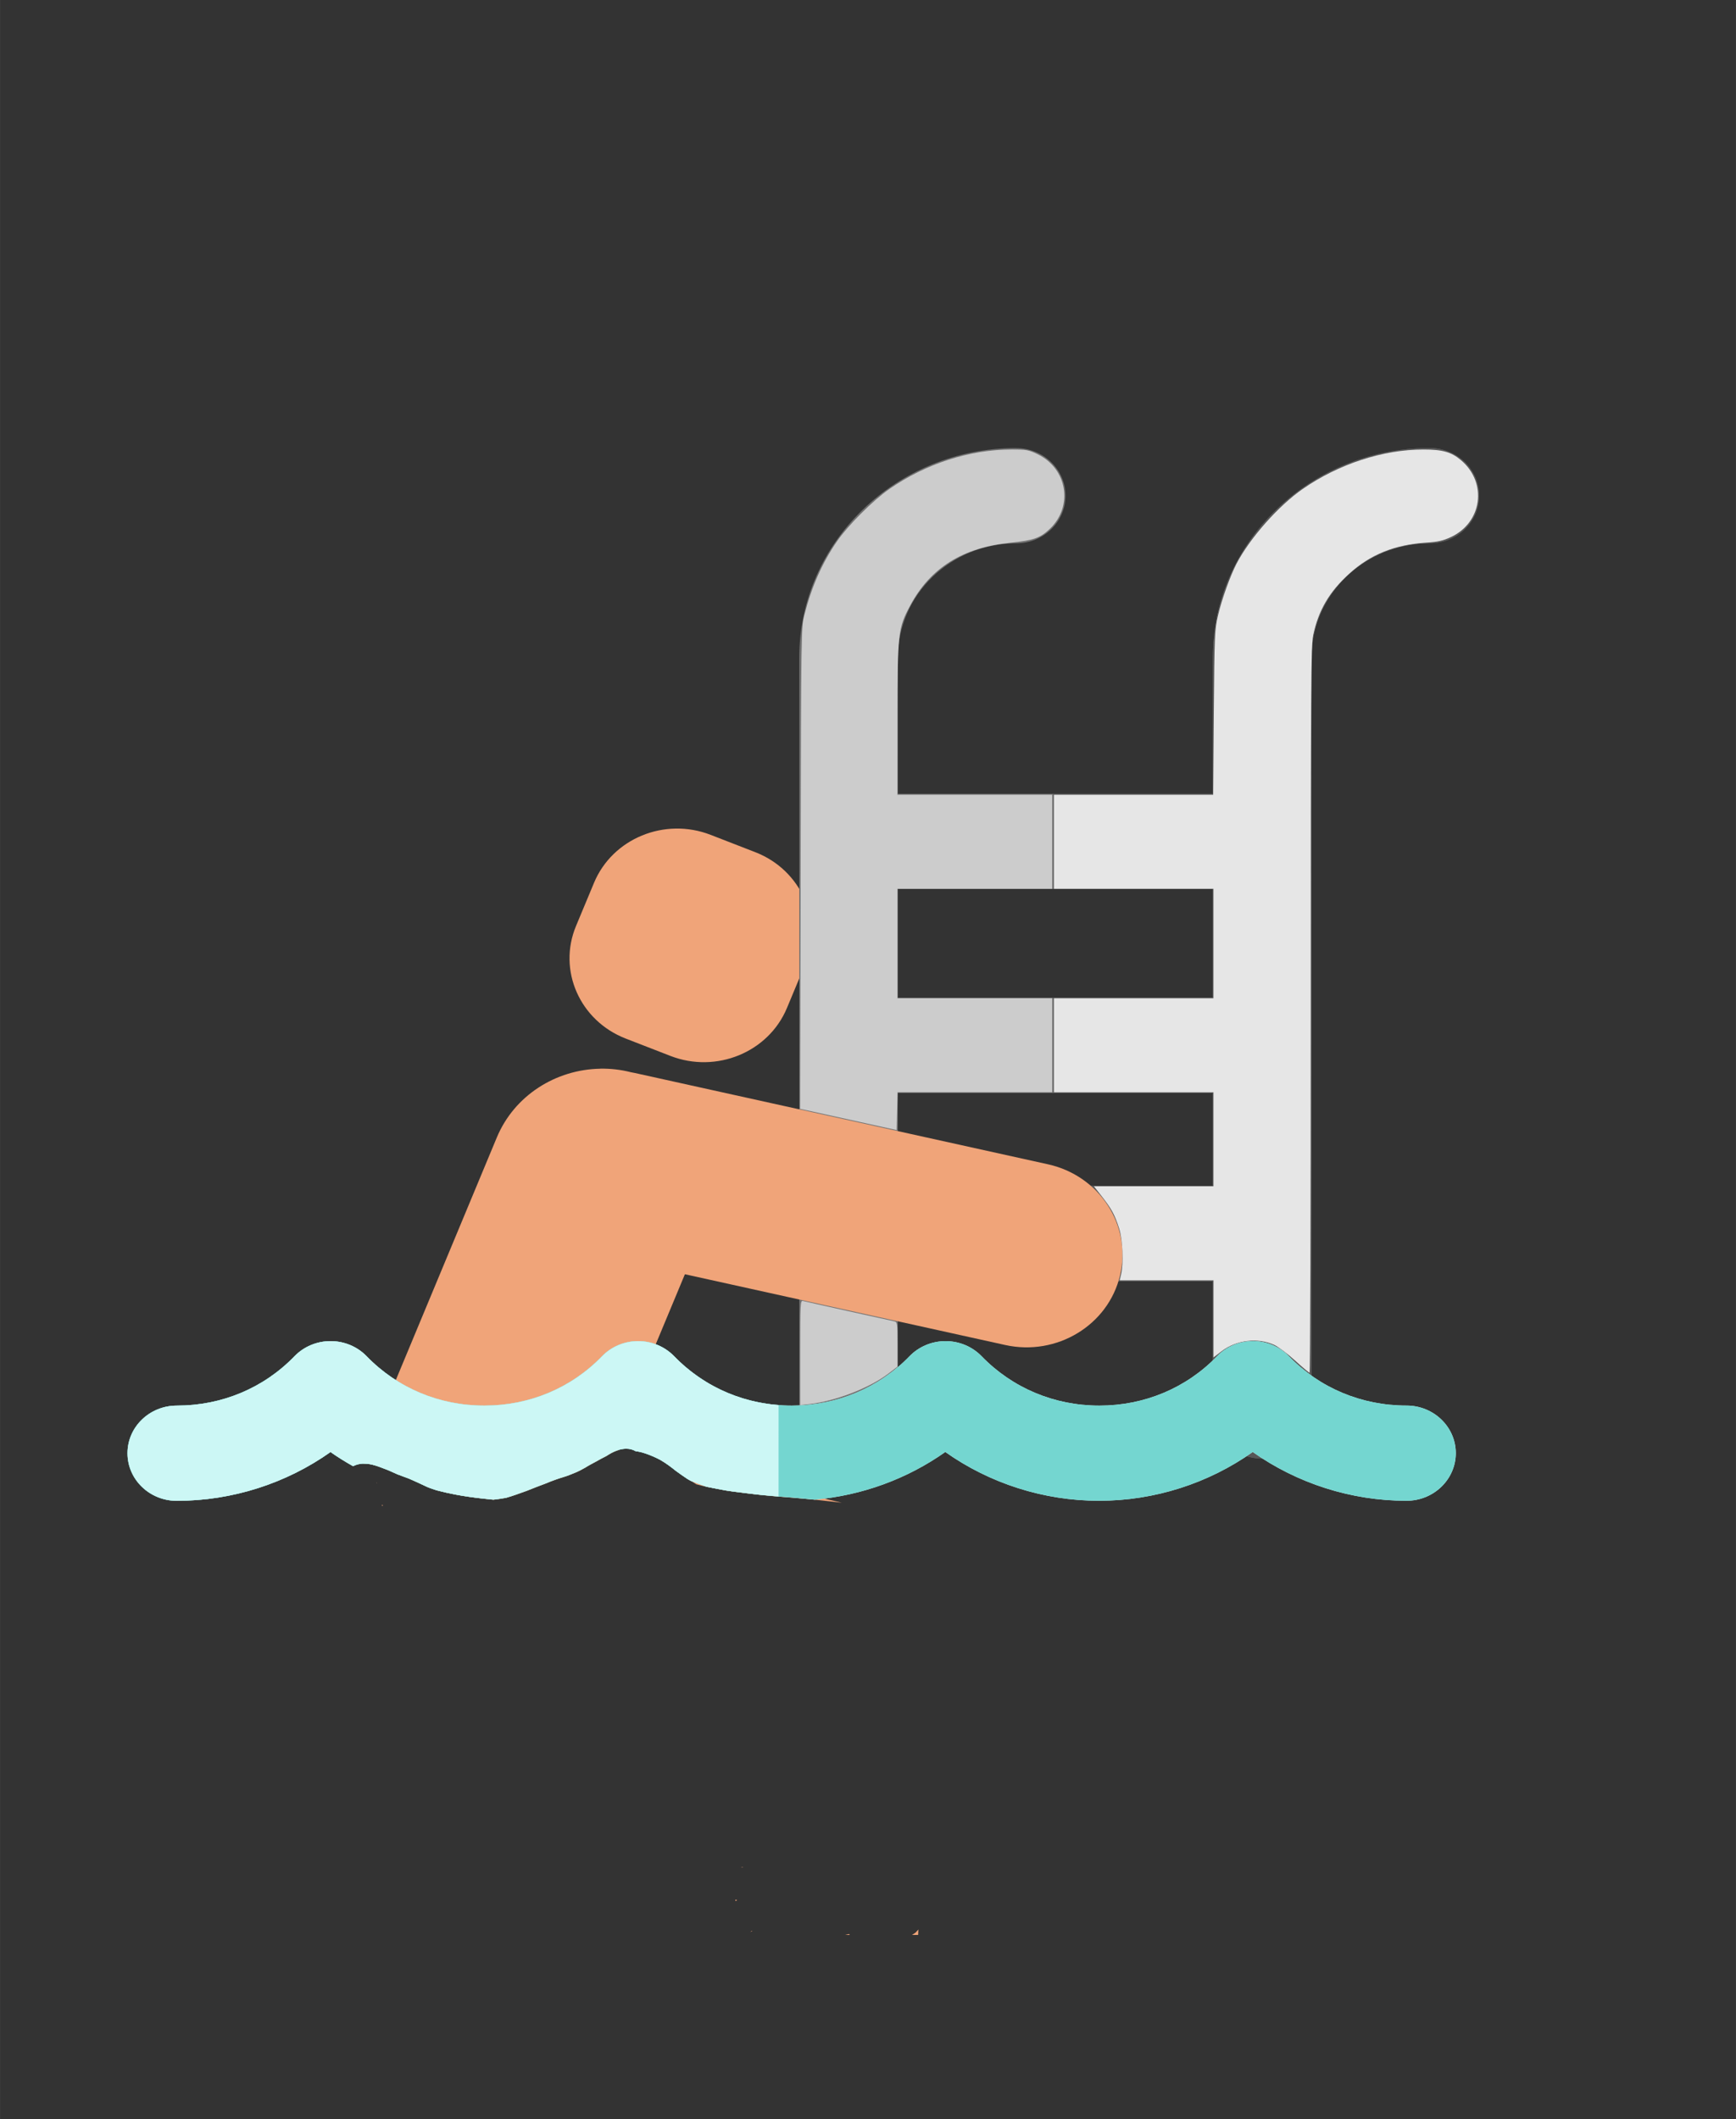 <?xml version="1.0" encoding="UTF-8" standalone="no"?>
<!-- Uploaded to: SVG Repo, www.svgrepo.com, Generator: SVG Repo Mixer Tools -->

<svg
   height="78.394"
   width="64.227"
   version="1.1"
   id="Capa_1"
   viewBox="0 0 41.105 50.173"
   xml:space="preserve"
   sodipodi:docname="pool-warm.svg"
   inkscape:version="1.2 (dc2aedaf03, 2022-05-15)"
   xmlns:inkscape="http://www.inkscape.org/namespaces/inkscape"
   xmlns:sodipodi="http://sodipodi.sourceforge.net/DTD/sodipodi-0.dtd"
   xmlns="http://www.w3.org/2000/svg"
   xmlns:svg="http://www.w3.org/2000/svg"><rect x="0" y="0" width="41.105" height="50.173" fill="#333333" stroke="none"/><defs
   id="defs19" /><sodipodi:namedview
   id="namedview17"
   pagecolor="#ffffff"
   bordercolor="#000000"
   borderopacity="0.25"
   inkscape:showpageshadow="2"
   inkscape:pageopacity="0.0"
   inkscape:pagecheckerboard="0"
   inkscape:deskcolor="#d1d1d1"
   showgrid="false"
   inkscape:zoom="1.05875"
   inkscape:cx="301.77096"
   inkscape:cy="351.82999"
   inkscape:window-width="1350"
   inkscape:window-height="1050"
   inkscape:window-x="578"
   inkscape:window-y="111"
   inkscape:window-maximized="0"
   inkscape:current-layer="Capa_1" />
<path
   style="fill:#f0a479;stroke-width:0.061"
   d="m 14.815,24.587 c -1.087,-0.422 -1.614,-1.616 -1.176,-2.665 l 0.426,-1.022 c 0.437,-1.05 1.673,-1.558 2.76,-1.136 l 1.059,0.411 c 1.087,0.422 1.614,1.616 1.176,2.665 l -0.426,1.022 c -0.437,1.05 -1.673,1.558 -2.76,1.136 z"
   id="path2" />
<path
   id="path4"
   style="fill:#707070;stroke-width:0.061"
   d="m 24.062,10.607 c -2.833,0 -5.137,2.226 -5.137,4.962 v 17.963 c 0,0.623 0.523,1.127 1.167,1.127 0.645,0 1.167,-0.505 1.167,-1.127 v -3.201 h 7.459 v 3.072 c 0,0.623 0.523,1.127 1.167,1.127 0.645,0 1.167,-0.505 1.167,-1.127 V 15.569 c 0,-1.493 1.257,-2.707 2.803,-2.707 0.645,0 1.167,-0.505 1.167,-1.127 6.2e-5,-0.623 -0.523,-1.127 -1.167,-1.127 -2.833,0 -5.137,2.226 -5.137,4.962 v 3.221 h -7.459 v -3.221 c 0,-1.493 1.257,-2.707 2.803,-2.707 0.645,0 1.167,-0.505 1.167,-1.127 0,-0.623 -0.523,-1.127 -1.167,-1.127 z M 21.259,21.045 h 7.459 v 2.577 H 21.259 Z m 0,4.831 h 7.459 v 2.2 H 21.259 Z" />
<path
   style="fill:#575757;stroke-width:0.061"
   d="m 33.855,10.607 c -2.833,0 -5.137,2.226 -5.137,4.962 v 3.221 h -3.779 v 2.255 H 28.718 v 2.577 h -3.779 v 2.255 H 28.718 v 2.2 h -3.779 v 2.255 H 28.718 v 3.072 c 0,0.623 0.523,1.127 1.167,1.127 0.645,0 1.167,-0.505 1.167,-1.127 V 15.569 c 0,-1.493 1.257,-2.707 2.803,-2.707 0.645,0 1.167,-0.505 1.167,-1.127 0,-0.623 -0.523,-1.127 -1.167,-1.127 z"
   id="path6" />
<path
   id="path8"
   style="fill:#f0a479;stroke-width:0.061"
   d="m 14.212,25.301 c -1.048,0.018 -2.033,0.63 -2.449,1.629 l -3.034,7.285 c -0.06,0.145 -0.103,0.292 -0.135,0.439 0.005,-2.42e-4 0.01,-10e-4 0.015,-0.001 0.035,-6.88e-4 0.07,0.004 0.105,0.006 0.137,0.015 0.264,0.066 0.391,0.115 0.105,0.036 0.203,0.087 0.304,0.13 0.091,0.037 0.185,0.067 0.277,0.103 0.128,0.054 0.252,0.114 0.378,0.172 0.087,0.045 0.181,0.073 0.273,0.104 0.149,0.04 0.299,0.073 0.45,0.102 0.209,0.04 0.42,0.069 0.631,0.093 0.089,0.009 0.178,0.018 0.267,0.028 0.1,-0.012 0.2,-0.025 0.3,-0.044 0.166,-0.047 0.327,-0.108 0.49,-0.166 0.154,-0.063 0.309,-0.122 0.465,-0.18 0.13,-0.056 0.263,-0.103 0.398,-0.144 0.099,-0.028 0.194,-0.069 0.29,-0.108 0.08,-0.033 0.156,-0.075 0.232,-0.117 0.082,-0.053 0.171,-0.097 0.256,-0.144 0.08,-0.048 0.165,-0.089 0.248,-0.133 0.026,-0.018 0.009,-0.007 0.052,-0.033 0.083,-0.051 0.162,-0.085 0.236,-0.107 l -0.154,-0.036 1.719,-4.127 7.583,1.675 c 1.223,0.27 2.442,-0.468 2.721,-1.65 0.28,-1.181 -0.485,-2.358 -1.708,-2.628 l -9.784,-2.162 c -0.029,-0.006 -0.058,-0.012 -0.088,-0.017 -0.242,-0.062 -0.488,-0.089 -0.73,-0.085 z m 1.419,9.26 c 0.003,0.002 0.007,0.004 0.01,0.005 0.132,0.075 0.252,0.166 0.369,0.26 0.09,0.067 0.182,0.129 0.275,0.192 0.073,0.041 0.033,0.018 0.12,0.069 0.03,0.018 0.058,0.036 0.083,0.054 0.17,0.046 0.344,0.081 0.518,0.113 0.248,0.052 0.5,0.078 0.751,0.109 0.35,0.045 0.702,0.071 1.053,0.098 0.375,0.031 0.749,0.071 1.122,0.115 z m -6.719,0.528 c 3e-4,0.002 0.006,0.022 0.009,0.036 1.62e-4,-0.004 -1.33e-5,-0.008 3.12e-4,-0.012 -0.006,-0.017 -0.01,-0.028 -0.009,-0.024 z m 0.129,0.535 c 0.002,0.01 0.003,0.02 0.005,0.03 0.006,-0.005 0.016,-0.013 0.022,-0.018 -0.009,-0.004 -0.018,-0.008 -0.027,-0.012 z m 8.547,8.577 c -0.013,-0.002 -0.05,0.015 -0.037,0.013 0.008,-0.001 0.034,-0.007 0.05,-0.011 -0.004,-6.87e-4 -0.009,-0.002 -0.014,-0.002 z m -0.175,0.771 -0.002,0.034 c 0.015,-0.008 0.031,-0.014 0.046,-0.021 -0.015,-0.004 -0.03,-0.008 -0.044,-0.013 z m 4.333,0.708 c -0.022,0.024 -0.043,0.048 -0.068,0.073 -0.027,0.02 -0.055,0.038 -0.084,0.055 h 0.146 z m -3.935,0.027 c -0.015,0.008 -0.029,0.016 -0.041,0.025 -0.009,0.007 0.023,-0.006 0.034,-0.009 0.003,-0.007 0.004,-0.009 0.007,-0.015 z m 2.288,0.08 c -0.029,0.007 -0.058,0.014 -0.086,0.021 h 0.109 c -0.007,-0.007 -0.015,-0.014 -0.022,-0.021 z" />
<path
   id="path10"
   style="fill:#ccf7f5;stroke-width:0.061"
   d="m 29.671,31.75 c -0.323,0 -0.632,0.129 -0.853,0.357 -0.73,0.755 -1.72,1.17 -2.788,1.17 -1.067,0 -2.057,-0.416 -2.788,-1.17 -0.221,-0.228 -0.529,-0.357 -0.853,-0.357 -0.323,0 -0.632,0.129 -0.853,0.357 -0.73,0.755 -1.72,1.17 -2.787,1.17 -1.067,0 -2.057,-0.416 -2.788,-1.17 -0.221,-0.228 -0.529,-0.357 -0.853,-0.357 -0.323,0 -0.632,0.129 -0.853,0.357 -0.73,0.755 -1.72,1.17 -2.788,1.17 -1.067,0 -2.057,-0.416 -2.788,-1.17 -0.221,-0.228 -0.529,-0.357 -0.853,-0.357 -0.323,0 -0.632,0.129 -0.853,0.357 -0.73,0.755 -1.72,1.17 -2.788,1.17 -0.645,0 -1.167,0.505 -1.167,1.127 0,0.623 0.523,1.127 1.167,1.127 1.313,0 2.592,-0.412 3.64,-1.155 0.172,0.122 0.352,0.231 0.535,0.334 0.073,-0.037 0.156,-0.058 0.243,-0.06 0.035,-6.87e-4 0.07,0.004 0.105,0.006 0.137,0.015 0.264,0.066 0.391,0.115 0.105,0.036 0.203,0.087 0.304,0.13 0.091,0.037 0.185,0.067 0.277,0.103 0.128,0.054 0.252,0.114 0.378,0.172 0.087,0.045 0.18,0.073 0.273,0.104 0.149,0.04 0.299,0.073 0.45,0.102 0.209,0.04 0.42,0.069 0.631,0.093 0.089,0.009 0.178,0.018 0.267,0.028 0.1,-0.012 0.2,-0.025 0.3,-0.044 0.166,-0.047 0.327,-0.108 0.49,-0.166 0.154,-0.063 0.309,-0.122 0.465,-0.18 0.13,-0.056 0.263,-0.103 0.398,-0.144 0.099,-0.028 0.194,-0.069 0.29,-0.108 0.08,-0.033 0.156,-0.075 0.232,-0.117 0.082,-0.053 0.171,-0.097 0.256,-0.144 0.08,-0.048 0.165,-0.089 0.248,-0.133 0.026,-0.018 0.009,-0.007 0.052,-0.033 0.152,-0.093 0.292,-0.134 0.411,-0.136 0.09,-0.001 0.166,0.021 0.227,0.058 0.067,0.008 0.141,0.024 0.219,0.05 0.127,0.042 0.25,0.095 0.367,0.157 0.132,0.075 0.252,0.166 0.369,0.26 0.09,0.067 0.182,0.129 0.275,0.192 0.042,0.023 0.051,0.029 0.064,0.036 0.13,0.053 0.262,0.103 0.395,0.148 0.087,0.018 0.174,0.036 0.261,0.052 0.248,0.052 0.5,0.078 0.751,0.109 0.35,0.045 0.702,0.071 1.053,0.098 0.164,0.014 0.327,0.029 0.49,0.045 1.117,-0.098 2.189,-0.49 3.091,-1.128 1.048,0.742 2.327,1.155 3.64,1.155 1.313,0 2.592,-0.412 3.64,-1.155 1.049,0.742 2.327,1.155 3.64,1.155 0.645,0 1.167,-0.505 1.168,-1.127 0,-0.623 -0.523,-1.127 -1.167,-1.127 -1.067,0 -2.057,-0.416 -2.788,-1.17 -0.221,-0.228 -0.53,-0.357 -0.853,-0.357 z" />
<path
   id="path12"
   style="fill:#74d6d0;stroke-width:0.061"
   d="m 29.671,31.75 c -0.323,0 -0.632,0.129 -0.853,0.357 -0.73,0.755 -1.72,1.17 -2.788,1.17 -1.067,0 -2.057,-0.416 -2.788,-1.17 -0.221,-0.228 -0.529,-0.357 -0.853,-0.357 -0.323,0 -0.632,0.129 -0.853,0.357 -0.73,0.755 -1.72,1.17 -2.787,1.17 -1.067,0 -2.057,-0.416 -2.788,-1.17 -0.221,-0.228 -0.529,-0.357 -0.853,-0.357 -0.323,0 -0.632,0.129 -0.853,0.357 -0.73,0.755 -1.72,1.17 -2.788,1.17 -1.067,0 -2.057,-0.416 -2.788,-1.17 -0.221,-0.228 -0.529,-0.357 -0.853,-0.357 -0.323,0 -0.632,0.129 -0.853,0.357 -0.73,0.755 -1.72,1.17 -2.788,1.17 -0.645,0 -1.167,0.505 -1.167,1.127 0,0.623 0.523,1.127 1.167,1.127 1.313,0 2.592,-0.412 3.64,-1.155 0.172,0.122 0.352,0.231 0.535,0.334 0.073,-0.037 0.156,-0.058 0.243,-0.06 0.035,-6.87e-4 0.07,0.004 0.105,0.006 0.137,0.015 0.264,0.066 0.391,0.115 0.105,0.036 0.203,0.087 0.304,0.13 0.091,0.037 0.185,0.067 0.277,0.103 0.128,0.054 0.252,0.114 0.378,0.172 0.087,0.045 0.18,0.073 0.273,0.104 0.149,0.04 0.299,0.073 0.45,0.102 0.209,0.04 0.42,0.069 0.631,0.093 0.089,0.009 0.178,0.018 0.267,0.028 0.1,-0.012 0.2,-0.025 0.3,-0.044 0.166,-0.047 0.327,-0.108 0.49,-0.166 0.154,-0.063 0.309,-0.122 0.465,-0.18 0.13,-0.056 0.263,-0.103 0.398,-0.144 0.099,-0.028 0.194,-0.069 0.29,-0.108 0.08,-0.033 0.156,-0.075 0.232,-0.117 0.082,-0.053 0.171,-0.097 0.256,-0.144 0.08,-0.048 0.165,-0.089 0.248,-0.133 0.026,-0.018 0.009,-0.007 0.052,-0.033 0.152,-0.093 0.292,-0.134 0.411,-0.136 0.09,-0.001 0.166,0.021 0.227,0.058 0.067,0.008 0.141,0.024 0.219,0.05 0.127,0.042 0.25,0.095 0.367,0.157 0.132,0.075 0.252,0.166 0.369,0.26 0.09,0.067 0.182,0.129 0.275,0.192 0.042,0.023 0.051,0.029 0.064,0.036 0.13,0.053 0.262,0.103 0.395,0.148 0.087,0.018 0.174,0.036 0.261,0.052 0.248,0.052 0.5,0.078 0.751,0.109 0.35,0.045 0.702,0.071 1.053,0.098 0.164,0.014 0.327,0.029 0.49,0.045 1.117,-0.098 2.189,-0.49 3.091,-1.128 1.048,0.742 2.327,1.155 3.64,1.155 1.313,0 2.592,-0.412 3.64,-1.155 1.049,0.742 2.327,1.155 3.64,1.155 0.645,0 1.167,-0.505 1.168,-1.127 0,-0.623 -0.523,-1.127 -1.167,-1.127 -1.067,0 -2.057,-0.416 -2.788,-1.17 -0.221,-0.228 -0.53,-0.357 -0.853,-0.357 z" />
<path
   id="path14"
   style="fill:#ccf7f5;stroke-width:0.061"
   d="m 15.11,31.75 c -0.323,0 -0.632,0.129 -0.853,0.357 -0.73,0.755 -1.72,1.17 -2.788,1.17 -1.067,0 -2.057,-0.416 -2.788,-1.17 -0.221,-0.228 -0.529,-0.357 -0.853,-0.357 -0.323,0 -0.632,0.129 -0.853,0.357 -0.73,0.755 -1.72,1.17 -2.788,1.17 -0.645,0 -1.167,0.505 -1.167,1.127 0,0.623 0.523,1.127 1.167,1.127 1.313,0 2.592,-0.412 3.64,-1.155 0.171,0.121 0.349,0.233 0.532,0.336 0.074,-0.038 0.158,-0.06 0.246,-0.062 0.035,-6.88e-4 0.07,0.004 0.105,0.006 0.137,0.015 0.264,0.066 0.391,0.115 0.105,0.036 0.203,0.087 0.304,0.13 0.091,0.037 0.185,0.067 0.277,0.103 0.128,0.054 0.252,0.114 0.378,0.172 0.087,0.045 0.18,0.073 0.273,0.104 0.149,0.04 0.299,0.073 0.45,0.102 0.209,0.04 0.42,0.069 0.631,0.093 0.089,0.009 0.178,0.018 0.267,0.028 0.1,-0.012 0.2,-0.025 0.3,-0.044 0.166,-0.047 0.327,-0.108 0.49,-0.166 0.154,-0.063 0.309,-0.122 0.465,-0.18 0.13,-0.056 0.263,-0.103 0.398,-0.144 0.099,-0.028 0.194,-0.069 0.29,-0.108 0.08,-0.033 0.156,-0.075 0.232,-0.117 0.082,-0.053 0.171,-0.097 0.256,-0.144 0.08,-0.048 0.165,-0.089 0.248,-0.133 0.026,-0.018 0.009,-0.007 0.052,-0.033 0.152,-0.093 0.292,-0.134 0.411,-0.136 0.09,-0.001 0.166,0.021 0.227,0.058 0.067,0.008 0.141,0.024 0.219,0.05 0.127,0.042 0.25,0.095 0.367,0.157 0.132,0.075 0.252,0.166 0.369,0.26 0.09,0.067 0.182,0.129 0.275,0.192 0.051,0.028 0.058,0.033 0.08,0.046 0.118,0.048 0.237,0.093 0.357,0.134 0.094,0.02 0.189,0.039 0.284,0.056 0.248,0.052 0.5,0.078 0.751,0.109 0.227,0.029 0.455,0.05 0.683,0.068 l 4.34e-4,-2.165 C 17.492,33.193 16.622,32.788 15.963,32.108 15.742,31.88 15.433,31.75 15.11,31.75 Z" />
<path
   style="fill:#cccccc;stroke-width:0.037"
   d="m 20.364,26.563 c -0.478,-0.106 -0.993,-0.219 -1.144,-0.252 l -0.275,-0.059 0.012,-5.698 c 0.012,-5.662 0.012,-5.7 0.092,-6.008 0.171,-0.664 0.423,-1.23 0.772,-1.734 0.259,-0.375 0.853,-0.968 1.233,-1.232 0.865,-0.602 1.905,-0.938 2.902,-0.938 0.35,-1.2e-4 0.4,0.009 0.613,0.112 0.7,0.338 0.848,1.226 0.294,1.761 -0.229,0.222 -0.39,0.278 -0.943,0.335 -1.124,0.114 -1.887,0.591 -2.365,1.479 -0.291,0.541 -0.303,0.648 -0.304,2.69 l -2.8e-4,1.797 h 1.832 1.832 v 1.113 1.113 h -1.832 -1.832 v 1.295 1.295 h 1.832 1.832 v 1.113 1.113 h -1.831 -1.831 l -0.011,0.448 -0.011,0.448 z"
   id="path725" /><path
   style="fill:#e6e6e6;stroke-width:0.037"
   d="m 30.662,32.208 c -0.175,-0.159 -0.396,-0.325 -0.491,-0.369 -0.391,-0.178 -0.896,-0.117 -1.246,0.151 l -0.192,0.147 v -0.913 -0.913 h -1.111 -1.111 l 0.033,-0.137 c 0.064,-0.265 0.041,-0.822 -0.045,-1.091 -0.103,-0.324 -0.18,-0.465 -0.409,-0.758 l -0.188,-0.24 h 1.415 1.415 V 26.971 25.859 h -1.889 -1.889 v -1.113 -1.113 h 1.889 1.889 V 22.337 21.042 H 26.843 24.954 V 19.929 18.816 h 1.886 1.886 l 0.015,-1.943 c 0.015,-1.847 0.019,-1.961 0.1,-2.307 0.087,-0.374 0.288,-0.934 0.439,-1.224 0.317,-0.606 0.991,-1.367 1.562,-1.764 0.851,-0.592 1.902,-0.936 2.86,-0.936 0.457,-1.82e-4 0.664,0.059 0.894,0.254 0.629,0.534 0.501,1.477 -0.246,1.821 -0.186,0.086 -0.307,0.113 -0.583,0.13 -0.744,0.048 -1.321,0.281 -1.822,0.737 -0.468,0.425 -0.724,0.861 -0.849,1.444 -0.054,0.252 -0.06,1.16 -0.06,8.876 0,4.727 -0.013,8.595 -0.028,8.594 -0.016,-6.87e-4 -0.172,-0.131 -0.347,-0.291 z"
   id="path727" /><path
   style="fill:#cccccc;stroke-width:0.037"
   d="m 18.947,32.021 c 0,-1.165 0.004,-1.24 0.066,-1.222 0.036,0.01 0.517,0.118 1.067,0.24 0.551,0.121 1.039,0.229 1.086,0.24 0.083,0.019 0.085,0.029 0.085,0.547 v 0.528 l -0.217,0.166 c -0.453,0.345 -1.265,0.656 -1.889,0.723 l -0.198,0.021 z"
   id="path729" /></svg>
